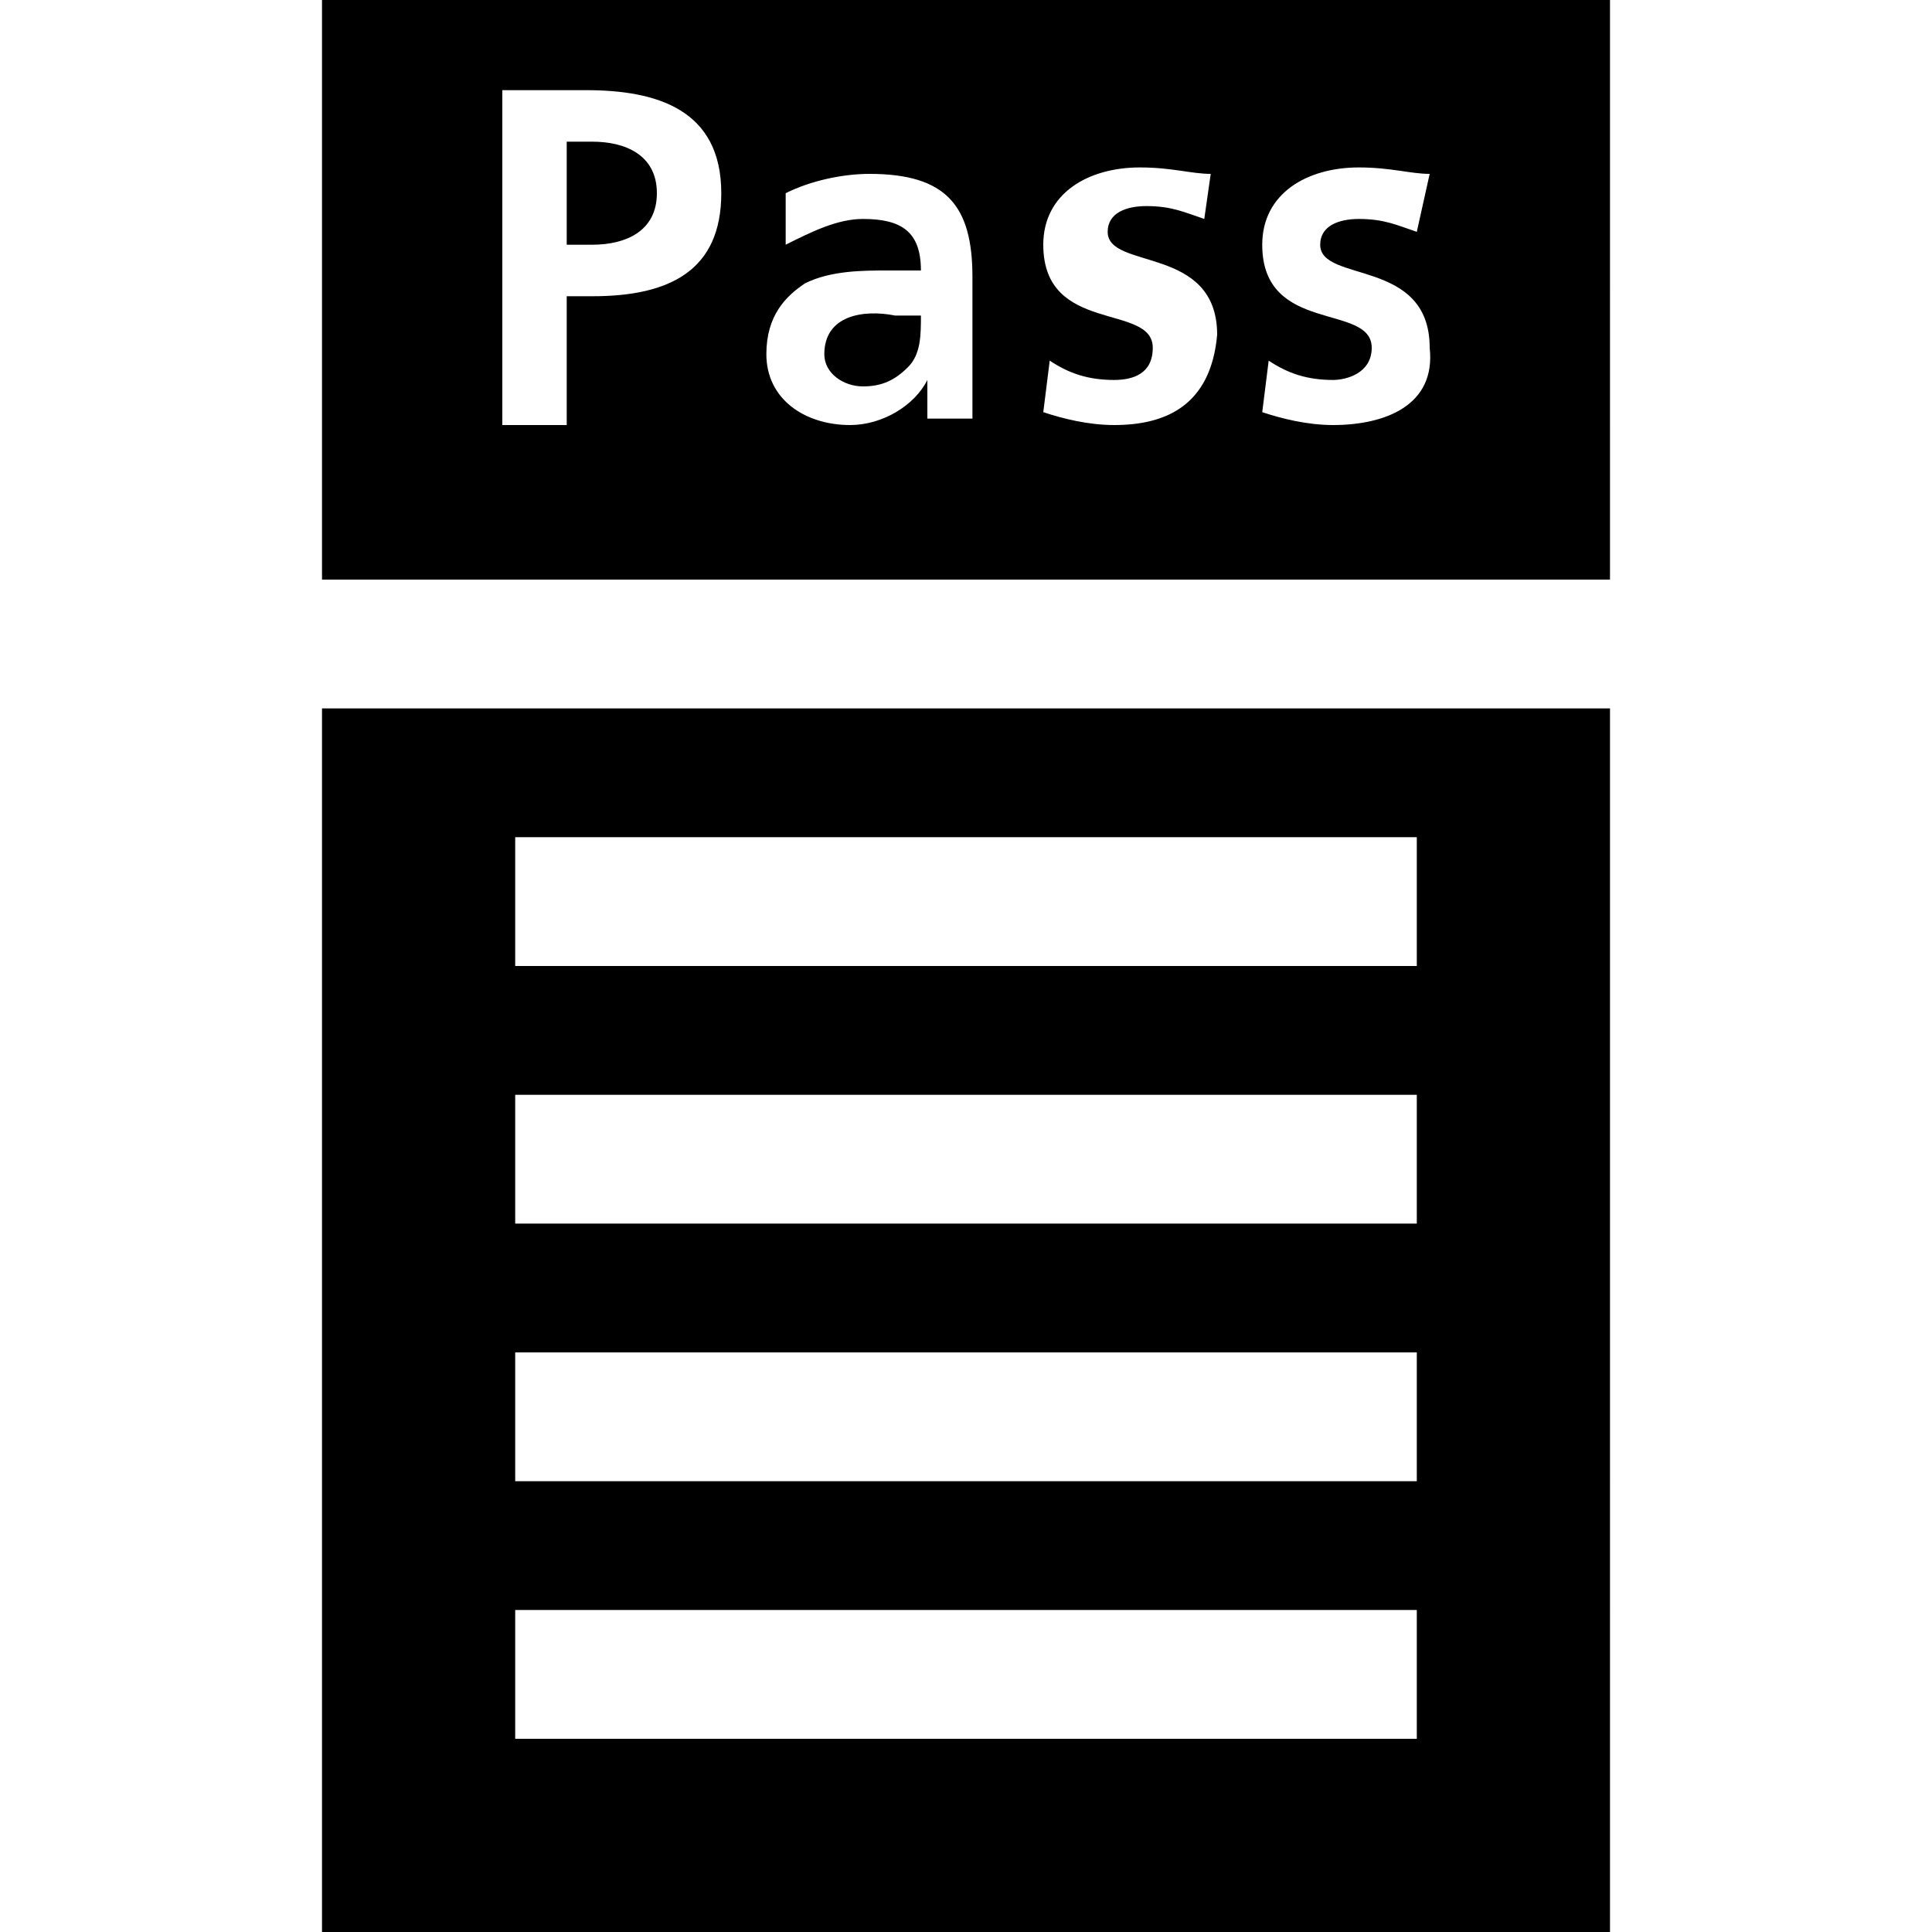 <?xml version="1.0" encoding="utf-8"?>
<!-- Generator: Adobe Illustrator 22.0.1, SVG Export Plug-In . SVG Version: 6.00 Build 0)  -->
<svg version="1.1" id="Layer_1" xmlns="http://www.w3.org/2000/svg" xmlns:xlink="http://www.w3.org/1999/xlink" x="0px" y="0px"
	 width="30px" height="30px" viewBox="0 0 30 30" enable-background="new 0 0 30 30" xml:space="preserve">
<path d="M12.8,5.5c0,0.3,0.3,0.5,0.6,0.5c0.3,0,0.5-0.1,0.7-0.3c0.2-0.2,0.2-0.5,0.2-0.8h-0.4C13.4,4.8,12.8,4.9,12.8,5.5z"/>
<path d="M9.2,2.2H8.8v1.6h0.4c0.5,0,1-0.2,1-0.8C10.2,2.4,9.7,2.2,9.2,2.2z"/>
<path d="M5,0v9h20V0H5z M9.2,4.6H8.8v2h-1V1.4h1.3c1.1,0,2.1,0.3,2.1,1.6C11.2,4.2,10.4,4.6,9.2,4.6z M14.4,6.5c0-0.2,0-0.4,0-0.6h0
	c-0.2,0.4-0.7,0.7-1.2,0.7c-0.7,0-1.3-0.4-1.3-1.1c0-0.6,0.3-0.9,0.6-1.1c0.4-0.2,0.9-0.2,1.3-0.2h0.5c0-0.6-0.3-0.8-0.9-0.8
	c-0.4,0-0.8,0.2-1.2,0.4l0-0.8c0.4-0.2,0.9-0.3,1.3-0.3c1.2,0,1.6,0.5,1.6,1.6v0.5c0,0.4,0,0.7,0,0.9c0,0.3,0,0.6,0,0.8H14.4z
	 M17.3,6.6c-0.4,0-0.8-0.1-1.1-0.2l0.1-0.8c0.3,0.2,0.6,0.3,1,0.3c0.3,0,0.6-0.1,0.6-0.5c0-0.7-1.7-0.2-1.7-1.6
	c0-0.8,0.7-1.2,1.5-1.2c0.5,0,0.8,0.1,1.1,0.1l-0.1,0.7c-0.3-0.1-0.5-0.2-0.9-0.2c-0.3,0-0.6,0.1-0.6,0.4c0,0.6,1.7,0.2,1.7,1.6
	C18.8,6.3,18.1,6.6,17.3,6.6z M20.7,6.6c-0.4,0-0.8-0.1-1.1-0.2l0.1-0.8c0.3,0.2,0.6,0.3,1,0.3c0.2,0,0.6-0.1,0.6-0.5
	c0-0.7-1.7-0.2-1.7-1.6c0-0.8,0.7-1.2,1.5-1.2c0.5,0,0.8,0.1,1.1,0.1L22,3.6c-0.3-0.1-0.5-0.2-0.9-0.2c-0.3,0-0.6,0.1-0.6,0.4
	c0,0.6,1.7,0.2,1.7,1.6C22.3,6.3,21.5,6.6,20.7,6.6z"/>
<path d="M5,11v19h20V11H5z M22,27H8v-2h14V27z M22,23H8v-2h14V23z M22,19H8v-2h14V19z M22,15H8v-2h14V15z"/>
</svg>
